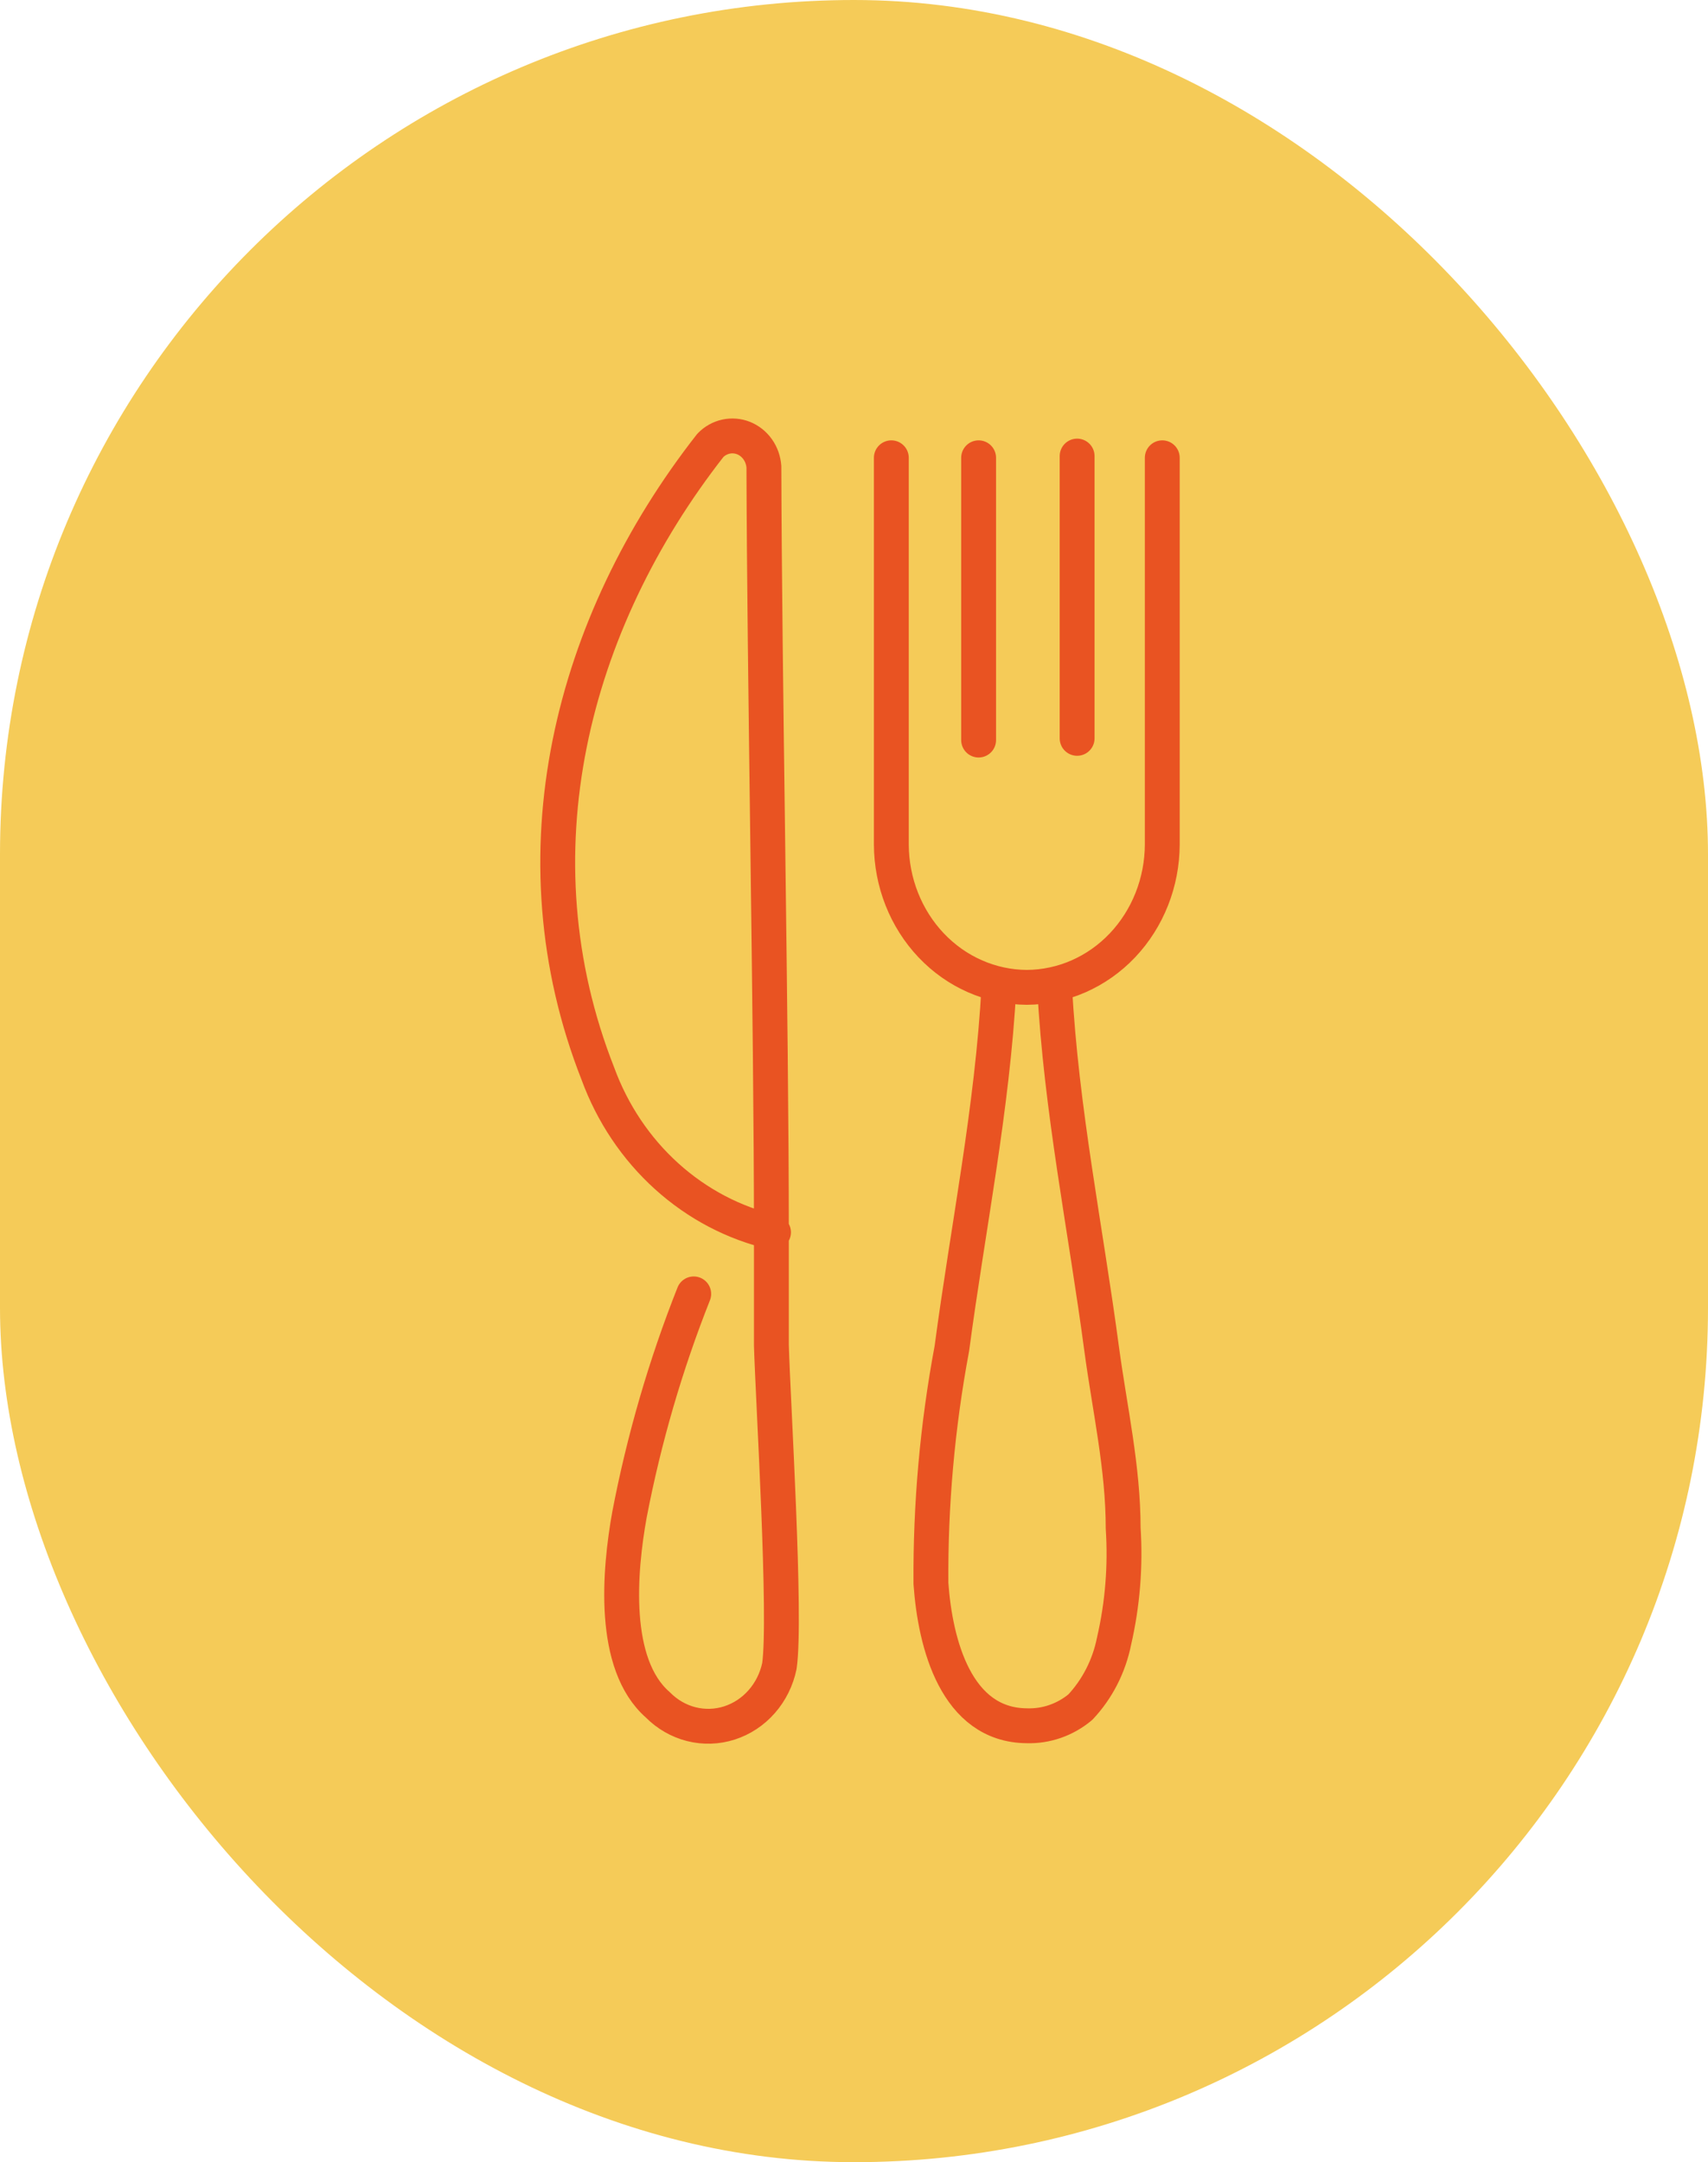 <svg width="49" height="62" viewBox="0 0 49 62" fill="none" xmlns="http://www.w3.org/2000/svg">
<rect width="49" height="62" rx="24.5" fill="#F5CB58"/>
<path d="M19.902 37.102C19.093 39.143 18.476 41.263 18.059 43.431C17.767 45.05 17.537 47.721 18.873 48.887C19.141 49.158 19.472 49.349 19.833 49.44C20.195 49.531 20.572 49.519 20.927 49.405C21.282 49.291 21.602 49.08 21.854 48.792C22.106 48.505 22.281 48.152 22.36 47.77C22.56 46.378 22.176 40.178 22.13 38.575C22.13 37.523 22.13 36.454 22.13 35.337C22.13 29.348 21.93 19.376 21.915 13.386C21.902 13.205 21.841 13.03 21.738 12.885C21.635 12.739 21.494 12.627 21.333 12.562C21.171 12.498 20.996 12.483 20.827 12.52C20.658 12.557 20.502 12.644 20.379 12.771C16.385 17.87 14.679 24.508 17.153 30.789C17.57 31.927 18.249 32.938 19.128 33.731C20.008 34.525 21.06 35.077 22.191 35.337M28.659 28.279C28.474 31.776 27.767 35.208 27.307 38.672C26.892 40.89 26.691 43.146 26.707 45.406C26.83 47.139 27.43 49.47 29.457 49.486C30.013 49.504 30.557 49.315 30.993 48.952C31.482 48.432 31.818 47.774 31.961 47.057C32.205 45.999 32.293 44.907 32.222 43.82C32.222 42.088 31.838 40.404 31.608 38.705C31.147 35.24 30.44 31.808 30.256 28.312M28.075 13.127V21.221M30.901 21.172V13.078M25.571 13.127V24.216C25.575 25.301 25.986 26.34 26.714 27.108C27.442 27.875 28.428 28.307 29.457 28.312C30.487 28.307 31.473 27.875 32.201 27.108C32.929 26.34 33.34 25.301 33.344 24.216V13.127" stroke="#E95322" stroke-linecap="round" stroke-linejoin="round"/>
</svg>
